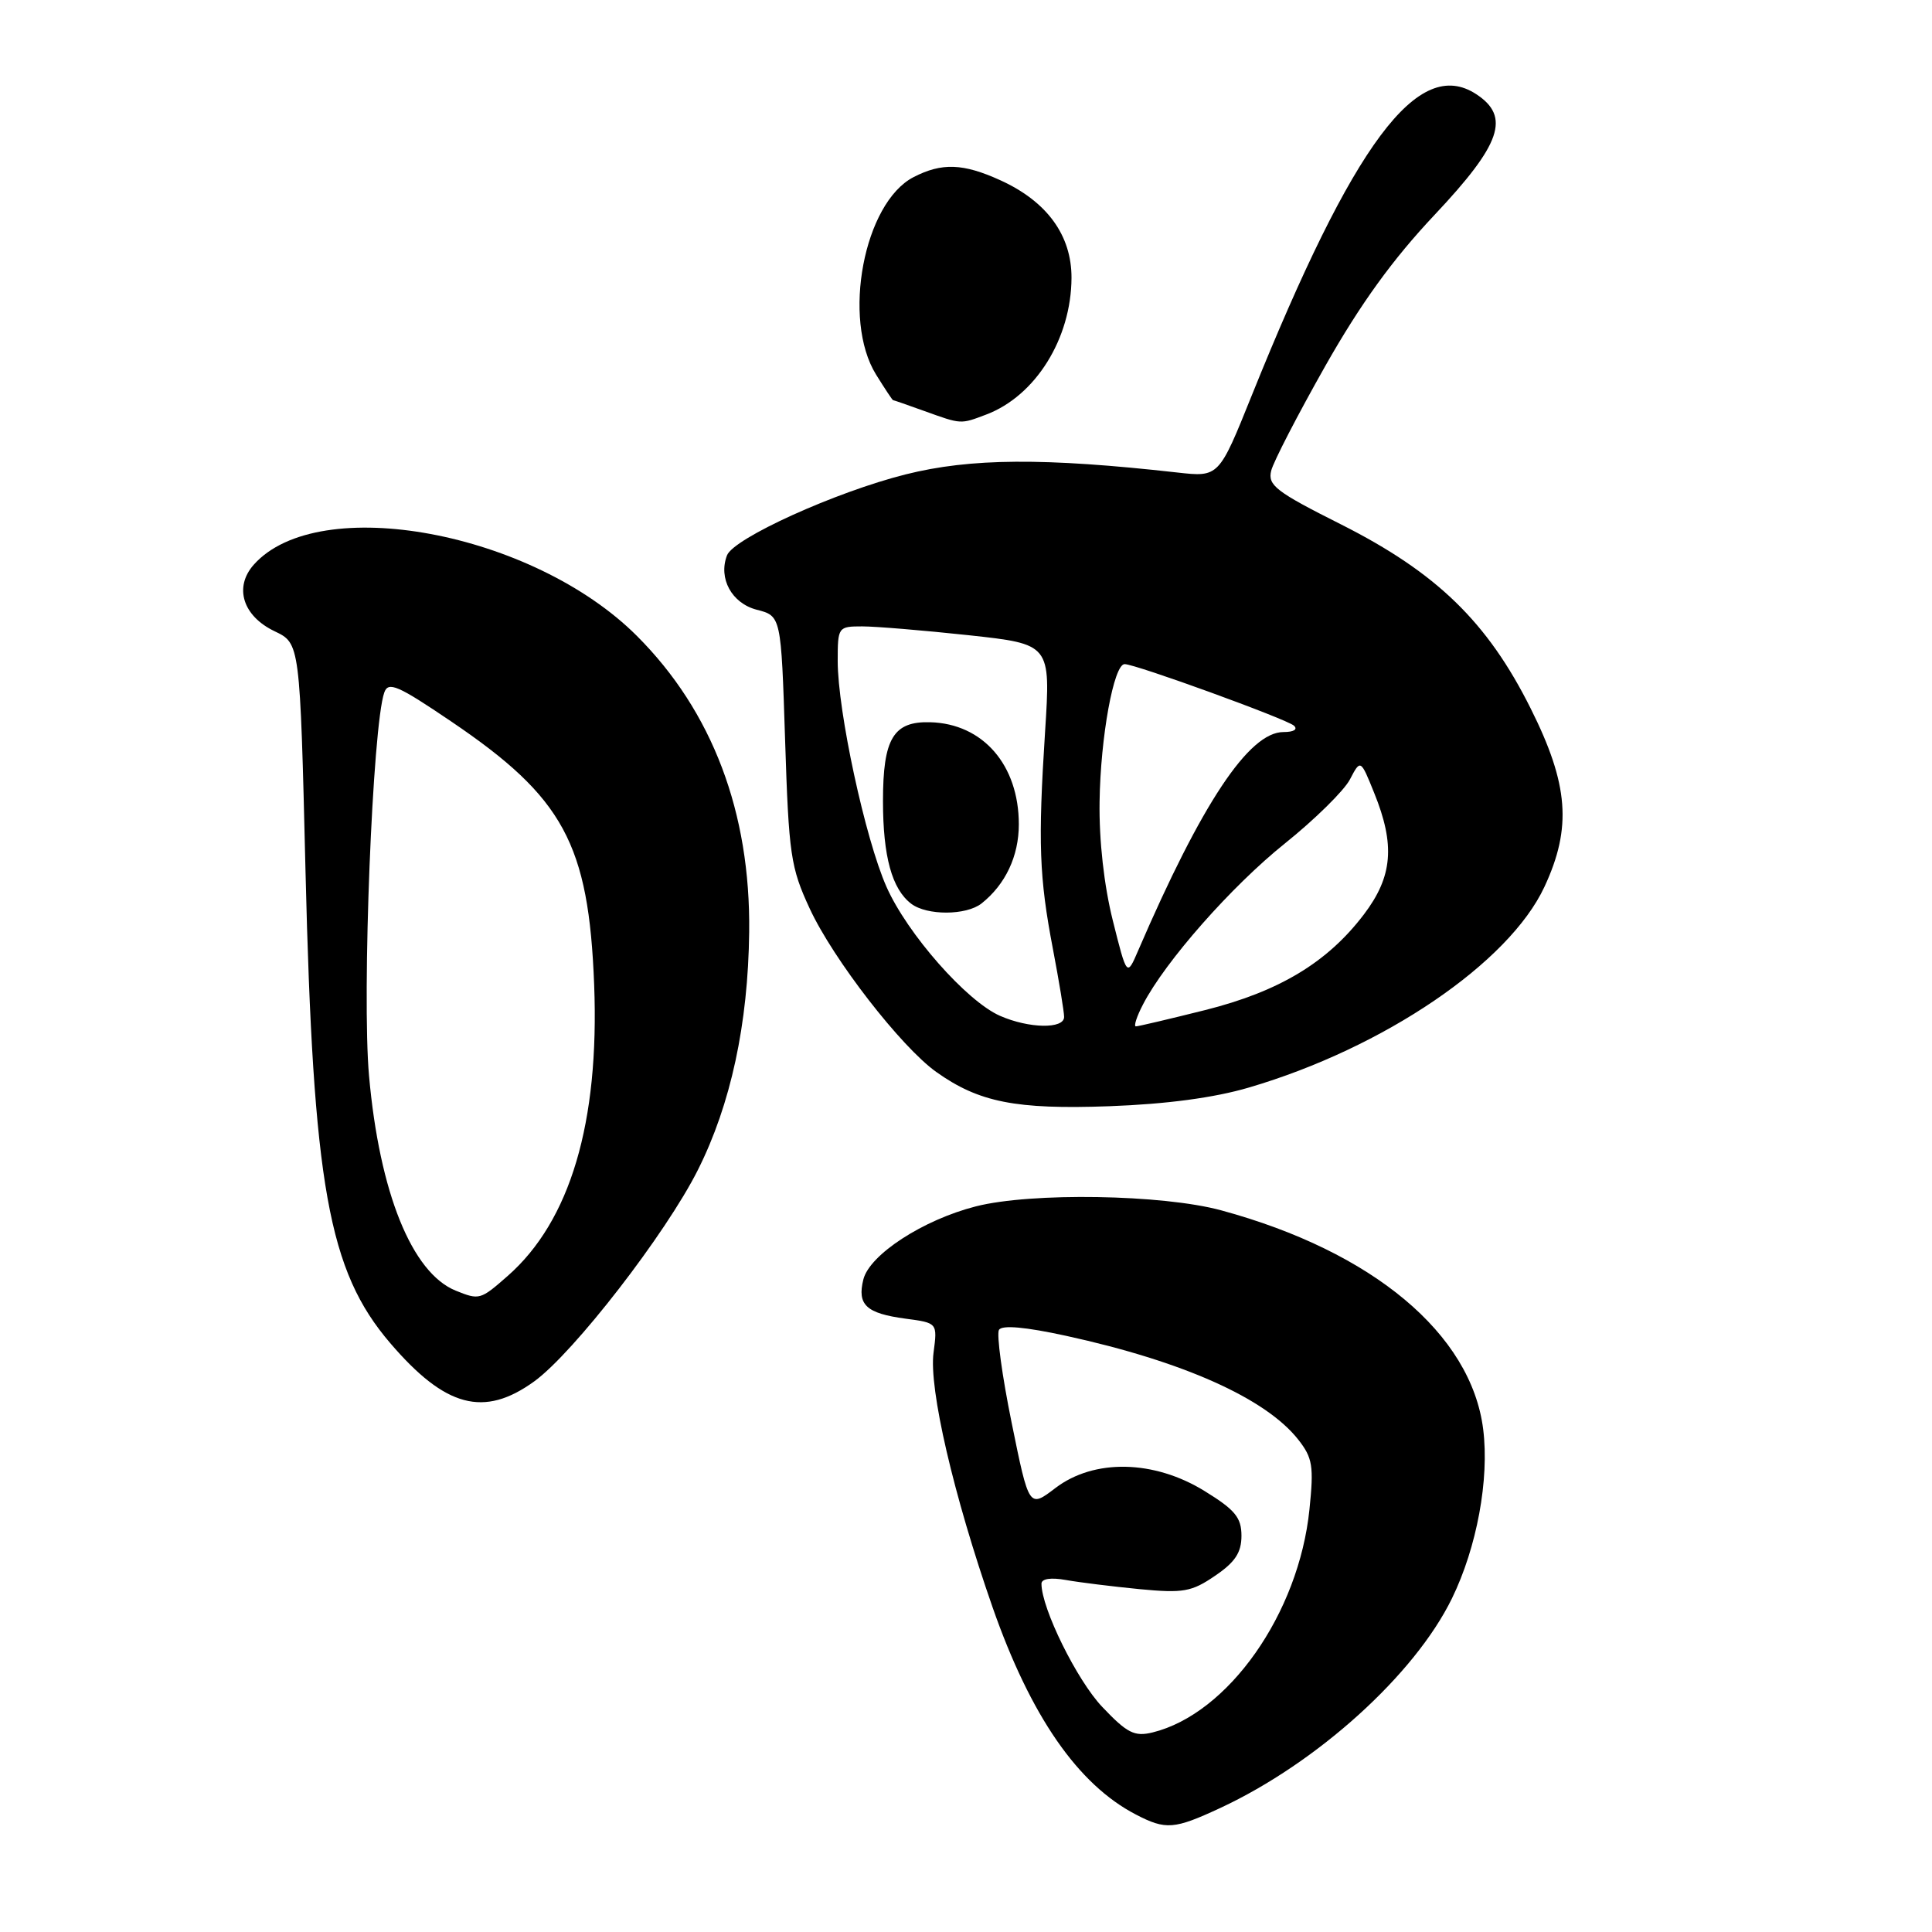 <?xml version="1.0" encoding="UTF-8" standalone="no"?>
<!DOCTYPE svg PUBLIC "-//W3C//DTD SVG 1.1//EN" "http://www.w3.org/Graphics/SVG/1.1/DTD/svg11.dtd" >
<svg xmlns="http://www.w3.org/2000/svg" xmlns:xlink="http://www.w3.org/1999/xlink" version="1.1" viewBox="0 0 256 256">
 <g >
 <path fill="currentColor"
d=" M 161.71 239.56 C 174.56 233.57 187.46 221.90 192.39 211.80 C 195.69 205.04 197.36 196.02 196.53 189.39 C 194.95 176.75 181.90 165.83 161.83 160.38 C 154.06 158.26 136.64 157.98 129.31 159.85 C 122.32 161.63 115.23 166.24 114.40 169.53 C 113.56 172.90 114.77 174.03 119.99 174.73 C 124.22 175.29 124.22 175.29 123.70 179.23 C 123.06 183.97 126.35 198.14 131.52 212.97 C 136.56 227.39 142.82 236.44 150.50 240.43 C 154.48 242.50 155.58 242.41 161.71 239.56 Z  M 70.79 183.04 C 76.02 179.25 88.25 163.45 92.48 155.01 C 96.83 146.35 99.13 135.68 99.27 123.50 C 99.46 107.65 94.39 94.26 84.40 84.27 C 70.60 70.47 42.21 65.19 33.63 74.82 C 30.97 77.81 32.17 81.64 36.40 83.65 C 39.75 85.25 39.75 85.25 40.48 115.38 C 41.49 157.12 43.51 168.39 51.70 177.96 C 59.01 186.50 64.13 187.86 70.79 183.04 Z  M 165.50 144.10 C 183.37 138.85 199.96 127.58 204.65 117.50 C 208.30 109.67 207.86 103.94 202.82 93.87 C 197.09 82.40 190.35 75.87 177.70 69.49 C 169.06 65.15 167.96 64.30 168.44 62.37 C 168.74 61.17 171.97 54.93 175.60 48.51 C 180.28 40.25 184.52 34.38 190.11 28.45 C 198.92 19.09 200.17 15.47 195.61 12.48 C 187.91 7.43 179.36 18.90 165.88 52.36 C 161.51 63.23 161.51 63.23 156.00 62.61 C 138.35 60.63 128.60 60.70 120.00 62.86 C 110.75 65.18 97.20 71.32 96.33 73.59 C 95.16 76.64 96.96 79.93 100.26 80.79 C 103.50 81.62 103.50 81.62 104.03 98.06 C 104.52 113.28 104.76 114.94 107.30 120.41 C 110.41 127.12 119.40 138.72 124.06 142.04 C 129.71 146.06 134.60 147.03 147.00 146.58 C 154.58 146.30 160.89 145.46 165.50 144.10 Z  M 130.68 54.93 C 137.21 52.46 141.94 44.88 141.98 36.83 C 142.00 31.18 138.73 26.69 132.54 23.88 C 127.62 21.64 124.79 21.54 121.05 23.47 C 114.47 26.87 111.54 42.29 116.08 49.63 C 117.23 51.48 118.24 53.01 118.33 53.02 C 118.42 53.02 120.30 53.68 122.50 54.47 C 127.42 56.24 127.25 56.23 130.68 54.93 Z  M 146.05 226.17 C 142.71 222.66 138.00 213.12 138.00 209.85 C 138.00 209.19 139.24 209.00 141.25 209.36 C 143.04 209.68 147.43 210.22 151.00 210.57 C 156.78 211.12 157.89 210.93 161.00 208.80 C 163.66 207.00 164.50 205.72 164.50 203.50 C 164.50 201.09 163.66 200.06 159.63 197.58 C 152.92 193.43 144.97 193.27 139.85 197.17 C 136.35 199.84 136.35 199.84 134.05 188.53 C 132.78 182.30 132.03 176.76 132.37 176.21 C 132.78 175.55 135.88 175.83 141.25 177.00 C 156.77 180.39 167.72 185.29 172.02 190.75 C 173.93 193.18 174.10 194.26 173.51 200.00 C 172.10 213.82 162.74 227.10 152.71 229.56 C 150.32 230.14 149.35 229.65 146.05 226.17 Z  M 60.39 171.02 C 54.58 168.67 50.28 158.03 48.90 142.56 C 47.94 131.86 49.36 96.15 50.92 91.76 C 51.45 90.26 52.70 90.80 59.76 95.58 C 74.67 105.66 78.01 111.80 78.73 130.50 C 79.43 148.76 75.56 161.79 67.27 169.07 C 63.65 172.25 63.52 172.28 60.39 171.02 Z  M 132.50 134.60 C 128.07 132.65 120.21 123.72 117.46 117.50 C 114.65 111.16 111.00 94.24 111.00 87.59 C 111.00 83.08 111.06 83.00 114.25 83.00 C 116.04 83.00 122.39 83.53 128.36 84.17 C 139.22 85.35 139.22 85.35 138.48 96.92 C 137.53 111.69 137.70 116.24 139.52 125.76 C 140.33 130.02 141.00 134.06 141.00 134.75 C 141.00 136.37 136.35 136.29 132.50 134.60 Z  M 130.05 119.72 C 133.22 117.21 135.00 113.45 135.00 109.23 C 135.00 101.37 130.25 95.89 123.26 95.70 C 118.38 95.56 117.00 97.85 117.00 106.13 C 117.00 113.49 118.19 117.81 120.74 119.75 C 122.82 121.33 128.02 121.31 130.05 119.72 Z  M 151.45 133.10 C 154.39 127.40 163.20 117.41 170.27 111.75 C 174.21 108.59 178.08 104.78 178.86 103.30 C 180.28 100.59 180.28 100.59 182.08 105.05 C 184.89 111.97 184.54 116.14 180.72 121.17 C 175.89 127.53 169.50 131.38 159.65 133.85 C 154.93 135.03 150.82 136.00 150.51 136.00 C 150.20 136.00 150.62 134.69 151.45 133.10 Z  M 147.45 121.96 C 146.29 117.33 145.62 111.36 145.70 106.22 C 145.82 97.66 147.58 88.00 149.02 88.00 C 150.47 88.00 170.46 95.27 171.45 96.15 C 172.00 96.65 171.43 97.00 170.07 97.00 C 165.50 97.00 159.24 106.42 150.81 125.96 C 149.32 129.43 149.32 129.43 147.45 121.96 Z "/>
</g>
</svg>